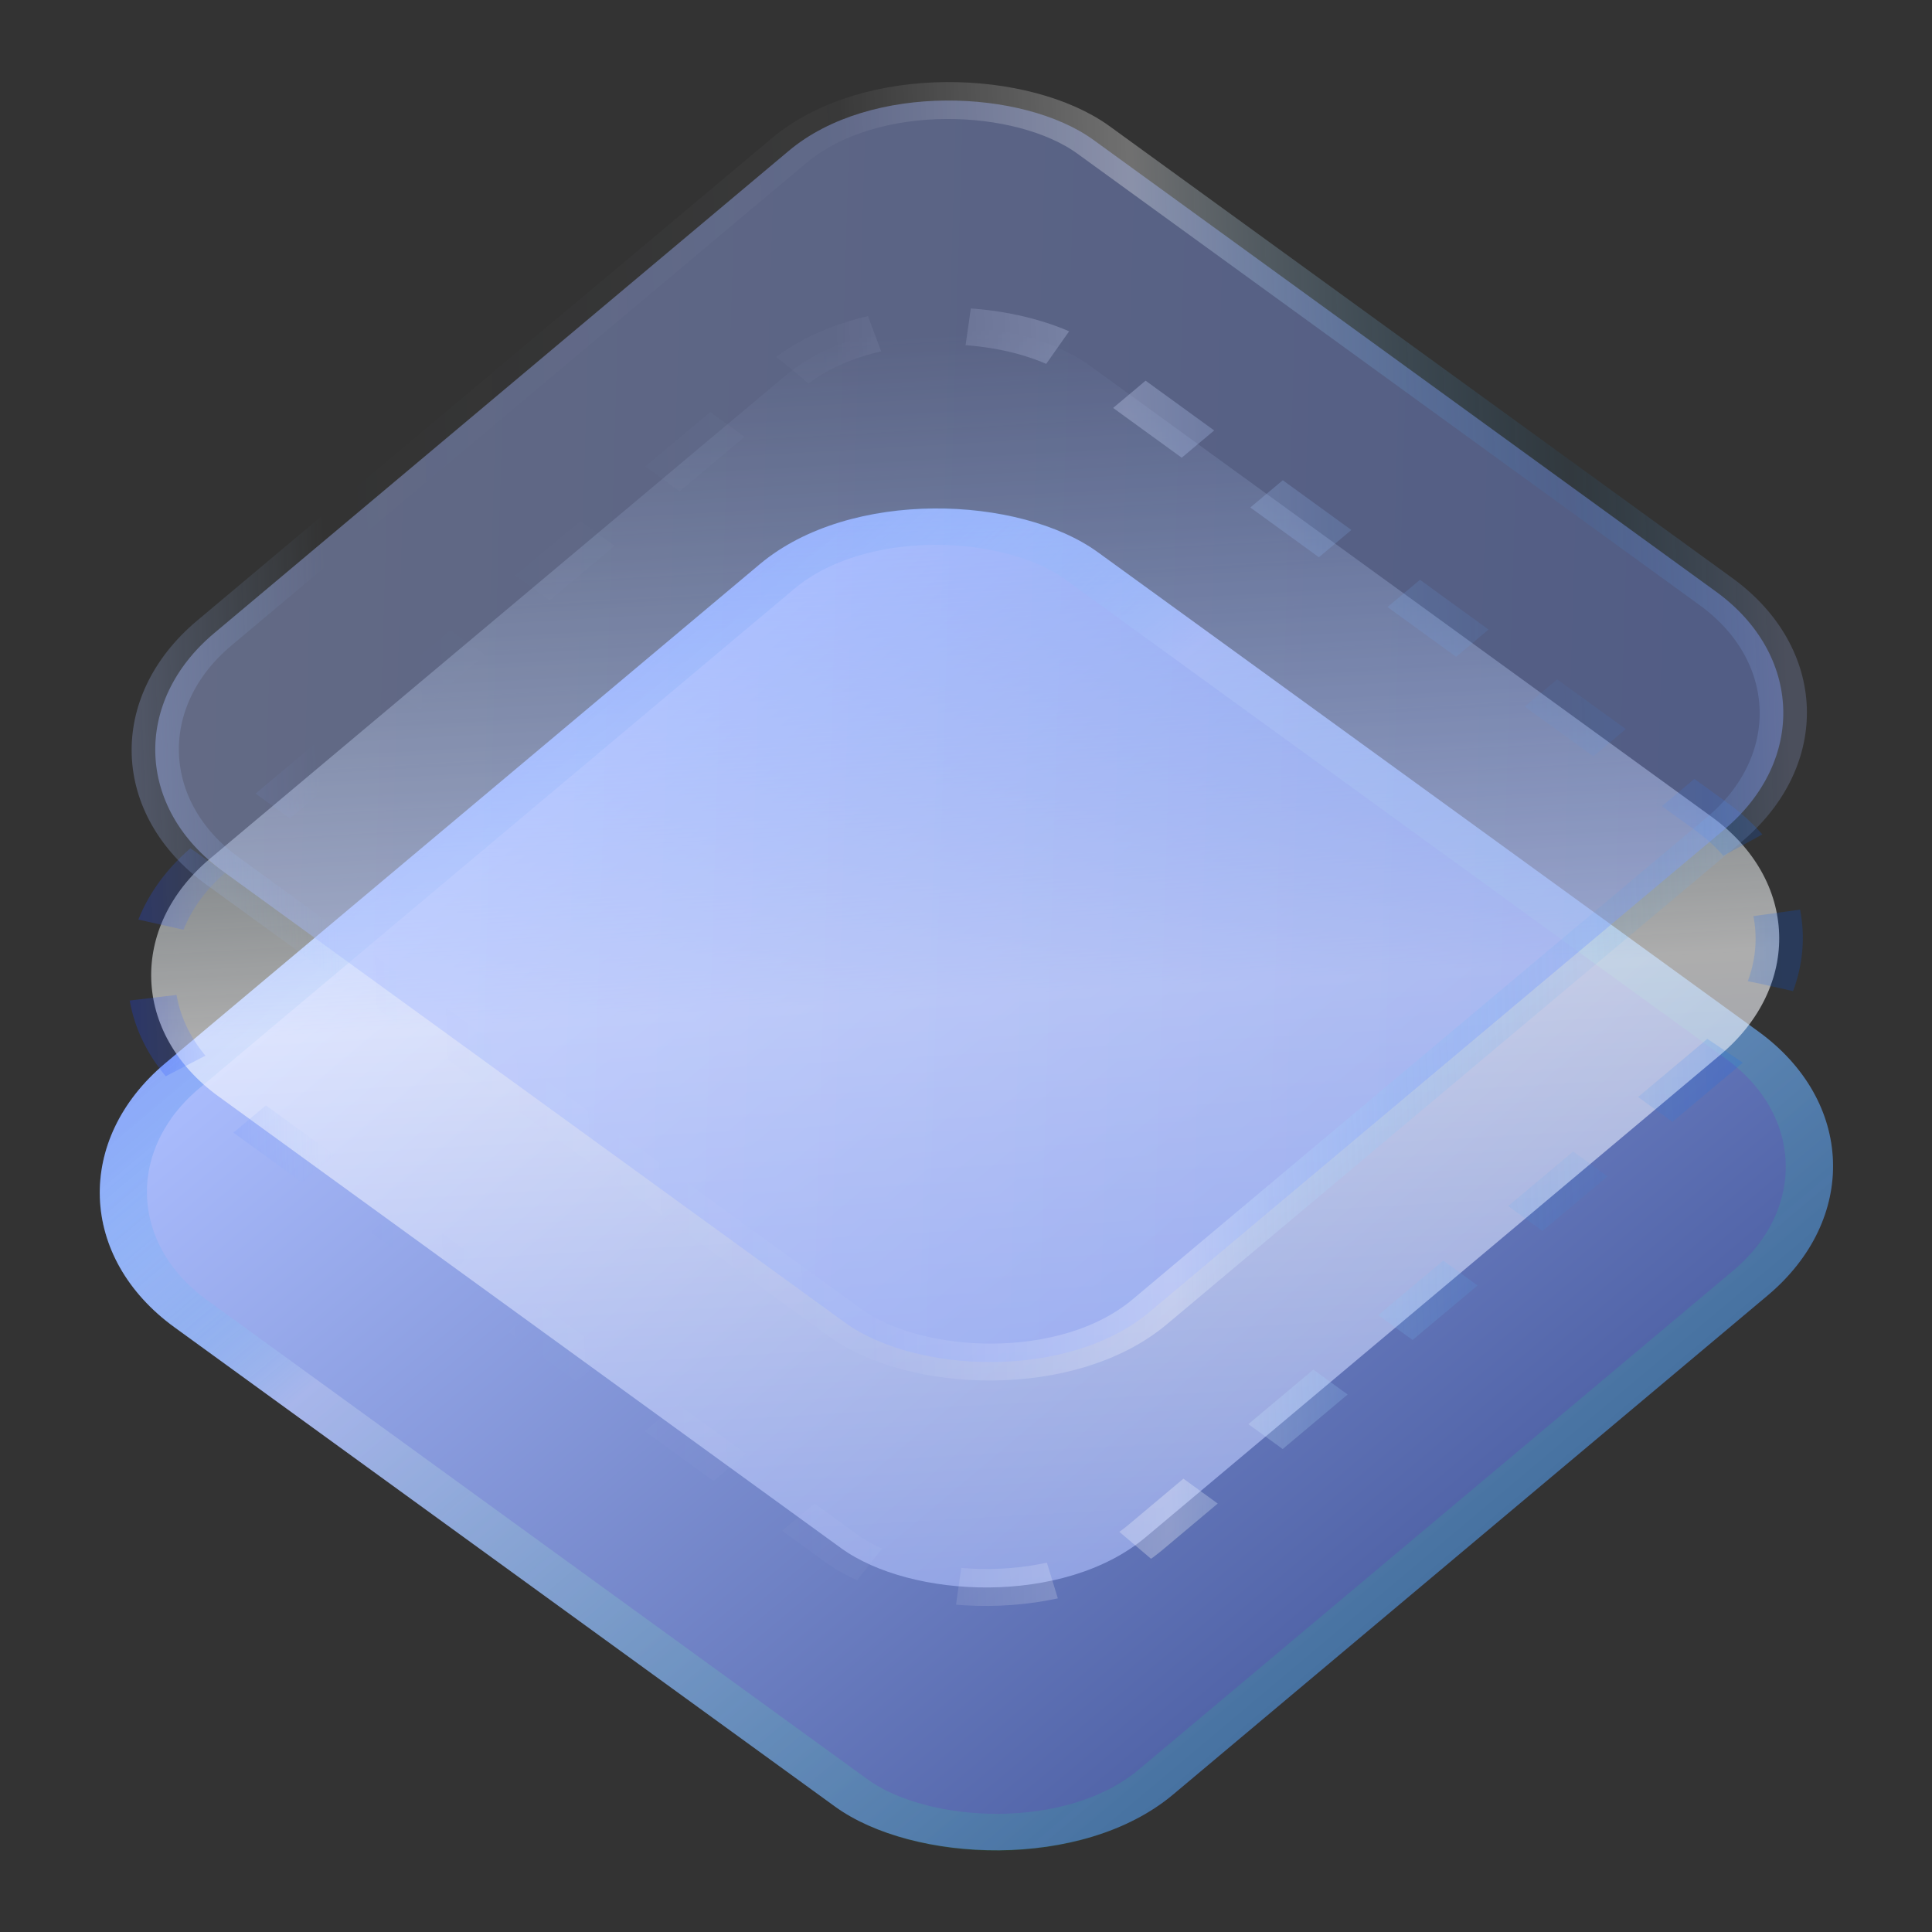 <svg width="36" height="36" viewBox="0 0 36 36" fill="none" xmlns="http://www.w3.org/2000/svg">
<rect x="0" y="0" width="36" height="36" fill="#333333" stroke="none"/>
<rect width="22.461" height="23.213" rx="4" transform="matrix(-0.766 0.643 -0.809 -0.587 36 21.568)" fill="url(#paint0_linear_701_7963)"/>
<rect x="-0.622" y="0.022" width="21.671" height="22.423" rx="3.605" transform="matrix(-0.766 0.643 -0.809 -0.587 34.918 22.002)" stroke="url(#paint1_linear_701_7963)" stroke-opacity="0.2" stroke-width="0.79"/>
<rect x="-0.622" y="0.022" width="21.186" height="21.546" rx="3.605" transform="matrix(-0.766 0.643 -0.809 -0.587 34.356 17.752)" fill="url(#paint2_linear_701_7963)" fill-opacity="0.6" stroke="url(#paint3_linear_701_7963)" stroke-width="0.79" stroke-dasharray="1.58 1.58"/>
<rect x="-0.622" y="0.022" width="21.186" height="21.546" rx="3.605" transform="matrix(-0.766 0.643 -0.809 -0.587 34.432 13.552)" fill="url(#paint4_linear_701_7963)" fill-opacity="0.4" stroke="url(#paint5_linear_701_7963)" stroke-width="0.79"/>
<defs>
<linearGradient id="paint0_linear_701_7963" x1="11.23" y1="23.213" x2="11.23" y2="0" gradientUnits="userSpaceOnUse">
<stop stop-color="#ACBEFF"/>
<stop offset="1" stop-color="#4F62A6"/>
</linearGradient>
<linearGradient id="paint1_linear_701_7963" x1="11.23" y1="0" x2="11.23" y2="23.213" gradientUnits="userSpaceOnUse">
<stop stop-color="#00FF75" stop-opacity="0.5"/>
<stop offset="0.701" stop-color="white"/>
<stop offset="0.842" stop-color="#00C2FF" stop-opacity="0.32"/>
<stop offset="1" stop-color="#003DDA"/>
</linearGradient>
<linearGradient id="paint2_linear_701_7963" x1="20.35" y1="1.027" x2="1.345" y2="21.09" gradientUnits="userSpaceOnUse">
<stop stop-color="#ACBEFF"/>
<stop offset="0.483" stop-color="white"/>
<stop offset="1" stop-color="#C9ECFF" stop-opacity="0"/>
</linearGradient>
<linearGradient id="paint3_linear_701_7963" x1="0.483" y1="0.871" x2="20.497" y2="20.805" gradientUnits="userSpaceOnUse">
<stop stop-color="#0054F7" stop-opacity="0.2"/>
<stop offset="0.125" stop-color="#1A9BF8" stop-opacity="0.058"/>
<stop offset="0.378" stop-color="white" stop-opacity="0.3"/>
<stop offset="0.55" stop-color="white" stop-opacity="0.03"/>
<stop offset="0.863" stop-color="#97C6FE" stop-opacity="0"/>
<stop offset="1" stop-color="#0029FF" stop-opacity="0.3"/>
</linearGradient>
<linearGradient id="paint4_linear_701_7963" x1="2.11" y1="0.916" x2="20.323" y2="21.081" gradientUnits="userSpaceOnUse">
<stop stop-color="#7F9AFF"/>
<stop offset="1" stop-color="#ACBEFF"/>
</linearGradient>
<linearGradient id="paint5_linear_701_7963" x1="0.483" y1="0.871" x2="20.497" y2="20.805" gradientUnits="userSpaceOnUse">
<stop stop-color="#ACBEFF" stop-opacity="0.2"/>
<stop offset="0.125" stop-color="#1A9BF8" stop-opacity="0.058"/>
<stop offset="0.378" stop-color="white" stop-opacity="0.3"/>
<stop offset="0.55" stop-color="white" stop-opacity="0.03"/>
<stop offset="0.863" stop-color="#97C6FE" stop-opacity="0"/>
<stop offset="1" stop-color="#ACBEFF" stop-opacity="0.3"/>
</linearGradient>
</defs>
</svg>
